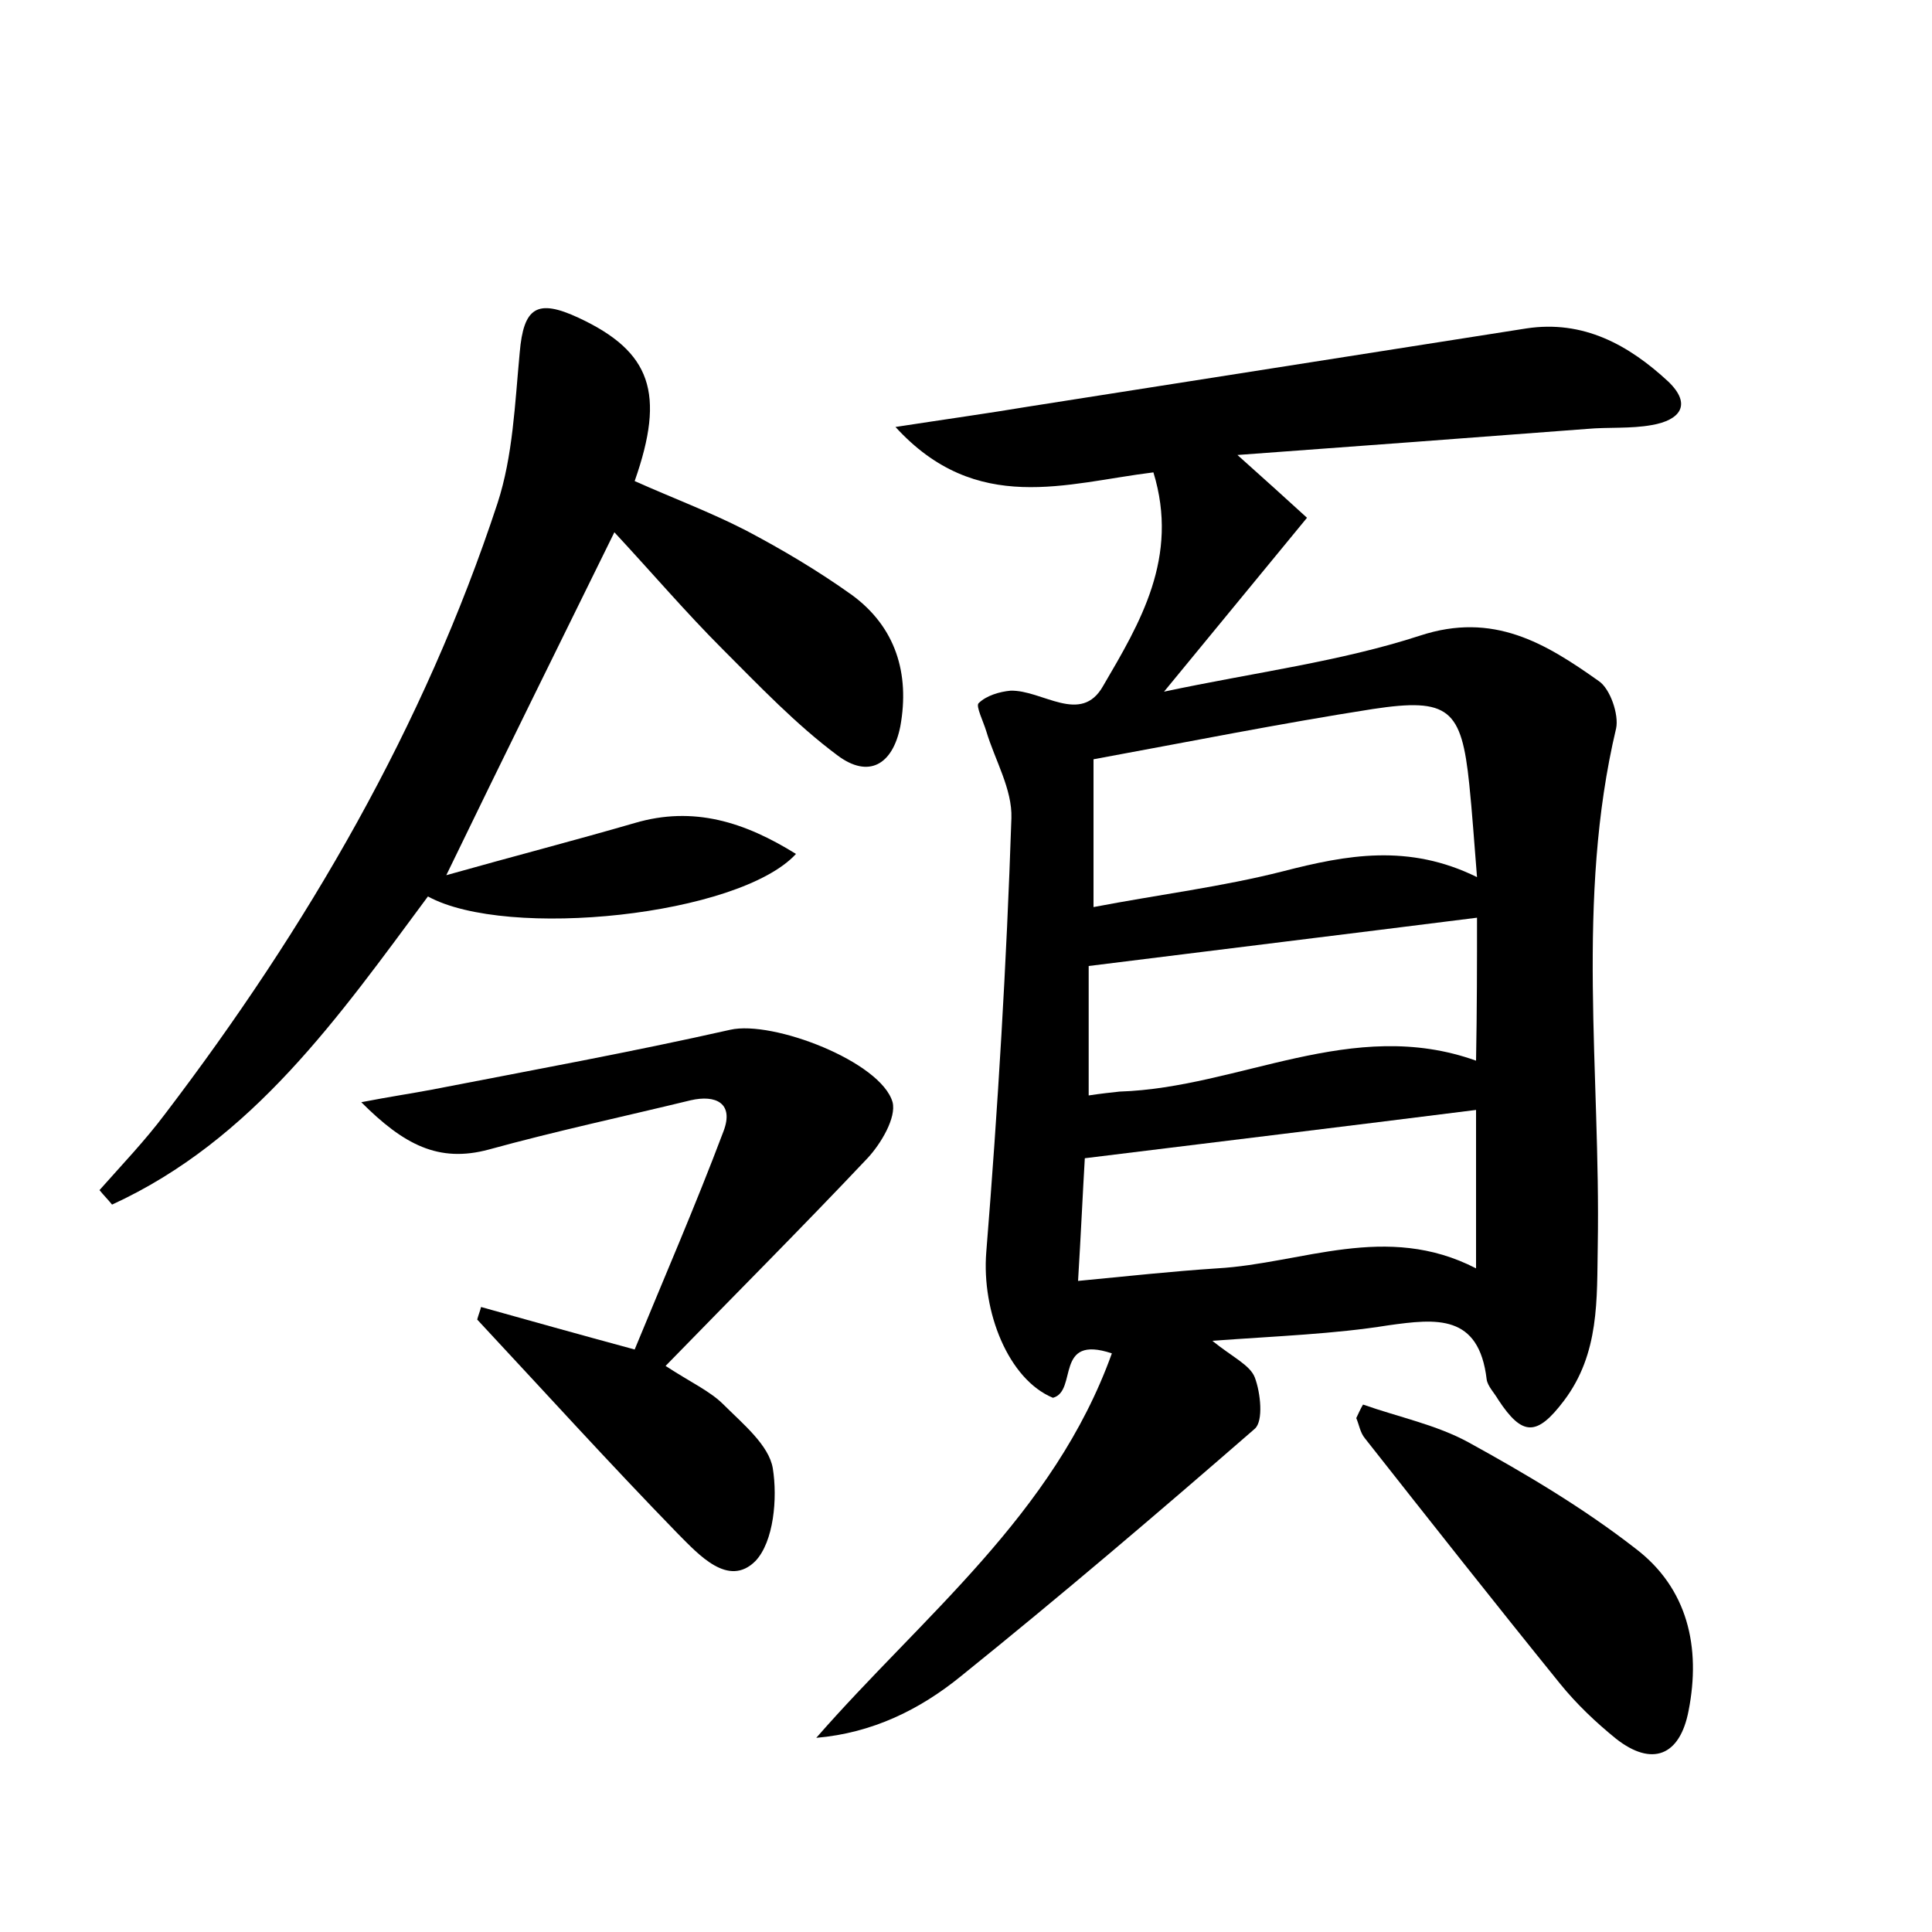 <?xml version="1.0" encoding="utf-8"?>
<!-- Generator: Adobe Illustrator 22.0.0, SVG Export Plug-In . SVG Version: 6.00 Build 0)  -->
<svg version="1.1" id="图层_1" xmlns="http://www.w3.org/2000/svg" xmlns:xlink="http://www.w3.org/1999/xlink" x="0px" y="0px"
	 viewBox="0 0 200 200" style="enable-background:new 0 0 200 200;" xml:space="preserve">
<style type="text/css">
	.st0{fill:#FFFFFF;}
</style>
<g>
	
	<path d="M125.5,138.8c2.1,1.7,3.9,2.5,4.4,3.8c0.6,1.6,0.9,4.5,0,5.3c-10,8.7-20.1,17.3-30.4,25.6c-4.3,3.5-9.2,5.9-15,6.4
		c11-12.6,24.6-23.1,30.6-39.8c-6-2-3.5,3.9-6.1,4.6c-4.6-1.9-7.4-8.9-6.9-15.1c1.2-14.9,2.1-29.9,2.6-44.9c0.1-3-1.7-6-2.6-9
		c-0.3-1-1.1-2.6-0.8-2.9c0.8-0.8,2.2-1.2,3.3-1.3c3.3-0.1,7.3,3.6,9.6-0.5c3.8-6.5,7.9-13.3,5.2-22.1c-9,1.1-18.3,4.5-26.7-4.7
		c5.2-0.8,9.5-1.4,13.7-2.1c17.2-2.7,34.4-5.4,51.6-8.1c5.9-0.9,10.6,1.7,14.7,5.5c2.5,2.4,1.2,4-1.7,4.5c-2.2,0.4-4.5,0.2-6.7,0.4
		c-11.9,0.9-23.8,1.8-36.2,2.7c2.8,2.5,4.9,4.4,7.2,6.5c-5.2,6.3-9.6,11.7-14.8,18c9.4-2,18.2-3.1,26.5-5.8c7.6-2.5,13,0.8,18.5,4.7
		c1.2,0.8,2.1,3.5,1.8,4.9c-4.2,17.7-1.6,35.7-1.9,53.5c-0.1,5.6,0.2,11.2-3.5,16.1c-2.8,3.7-4.3,3.7-6.8-0.1
		c-0.4-0.7-1.1-1.4-1.2-2.1c-0.8-6.8-5.2-6.3-10.2-5.6C138.1,138.1,132.3,138.3,125.5,138.8z M152.9,90.8c-0.3-3.7-0.5-6.7-0.8-9.6
		c-0.8-7.8-2.1-9-10-7.8c-9.6,1.5-19.1,3.4-28.9,5.2c0,4.9,0,9.7,0,15.3c6.8-1.3,13.3-2.1,19.6-3.7
		C139.4,88.5,145.8,87.3,152.9,90.8z M152.8,114.9c-13.5,1.7-26.7,3.3-40.5,5c-0.2,3.3-0.4,7.8-0.7,12.7c5.2-0.5,9.8-1,14.4-1.3
		c8.8-0.5,17.5-4.8,26.8,0C152.8,125.5,152.8,120.2,152.8,114.9z M152.9,95c-13.5,1.7-26.6,3.3-40.2,5c0,3.6,0,8.4,0,13.4
		c1.3-0.2,2.3-0.3,3.2-0.4c12.4-0.4,24.1-7.8,36.9-3.2C152.9,104.5,152.9,99.6,152.9,95z"/>
	<path d="M10.3,123.2c2.3-2.6,4.7-5.1,6.8-7.9C31.8,96,43.9,75.2,51.5,52.1c1.6-4.9,1.8-10.3,2.3-15.6c0.4-4.7,1.8-5.6,6.1-3.6
		c7.5,3.5,9,7.8,5.8,16.9c3.8,1.7,7.8,3.2,11.5,5.1c3.8,2,7.5,4.2,11,6.7c4.5,3.3,6,8.1,5,13.6c-0.8,4-3.3,5.4-6.5,3
		c-4.3-3.2-8.1-7.2-11.9-11c-3.8-3.8-7.3-7.9-11.2-12.1C57.8,66.9,52.3,78,46.2,90.6c7.1-2,13.3-3.6,19.5-5.4
		c6.1-1.8,11.4-0.1,16.7,3.2c-5.9,6.4-29.9,8.9-38.1,4.4c-9.2,12.4-18.1,25.2-32.7,31.9C11.2,124.2,10.7,123.7,10.3,123.2z"/>
	<path d="M68.9,141.4c2.6,1.7,4.6,2.6,6,4c2,2,4.7,4.2,5.1,6.6c0.5,3.1,0.1,7.6-1.8,9.6c-2.8,2.8-5.9-0.7-8-2.8
		c-7.1-7.3-13.9-14.8-20.8-22.2c0.1-0.4,0.3-0.9,0.4-1.3c5,1.4,10,2.8,15.9,4.4c3-7.3,6.3-14.9,9.2-22.6c1.1-2.9-0.8-3.8-3.4-3.2
		c-7,1.7-14,3.2-20.9,5.1c-5.2,1.4-8.8-0.5-13.2-4.9c3.1-0.6,5.2-0.9,7.3-1.3c10.3-2,20.7-3.9,30.9-6.2c4.4-1,15.6,3.3,16.8,7.5
		c0.4,1.6-1.2,4.3-2.6,5.8C83,127.1,76,134.1,68.9,141.4z"/>
	<path d="M141.1,145.4c3.7,1.3,7.6,2.1,10.9,3.9c6,3.3,11.9,6.8,17.3,11c5.4,4.1,6.8,10.2,5.5,16.8c-0.9,4.7-3.8,5.8-7.5,2.9
		c-2.1-1.7-4.1-3.6-5.8-5.7c-6.8-8.4-13.5-16.9-20.2-25.4c-0.5-0.6-0.6-1.4-0.9-2.1C140.6,146.4,140.8,145.9,141.1,145.4z"/>
	
	
	
</g>
</svg>
